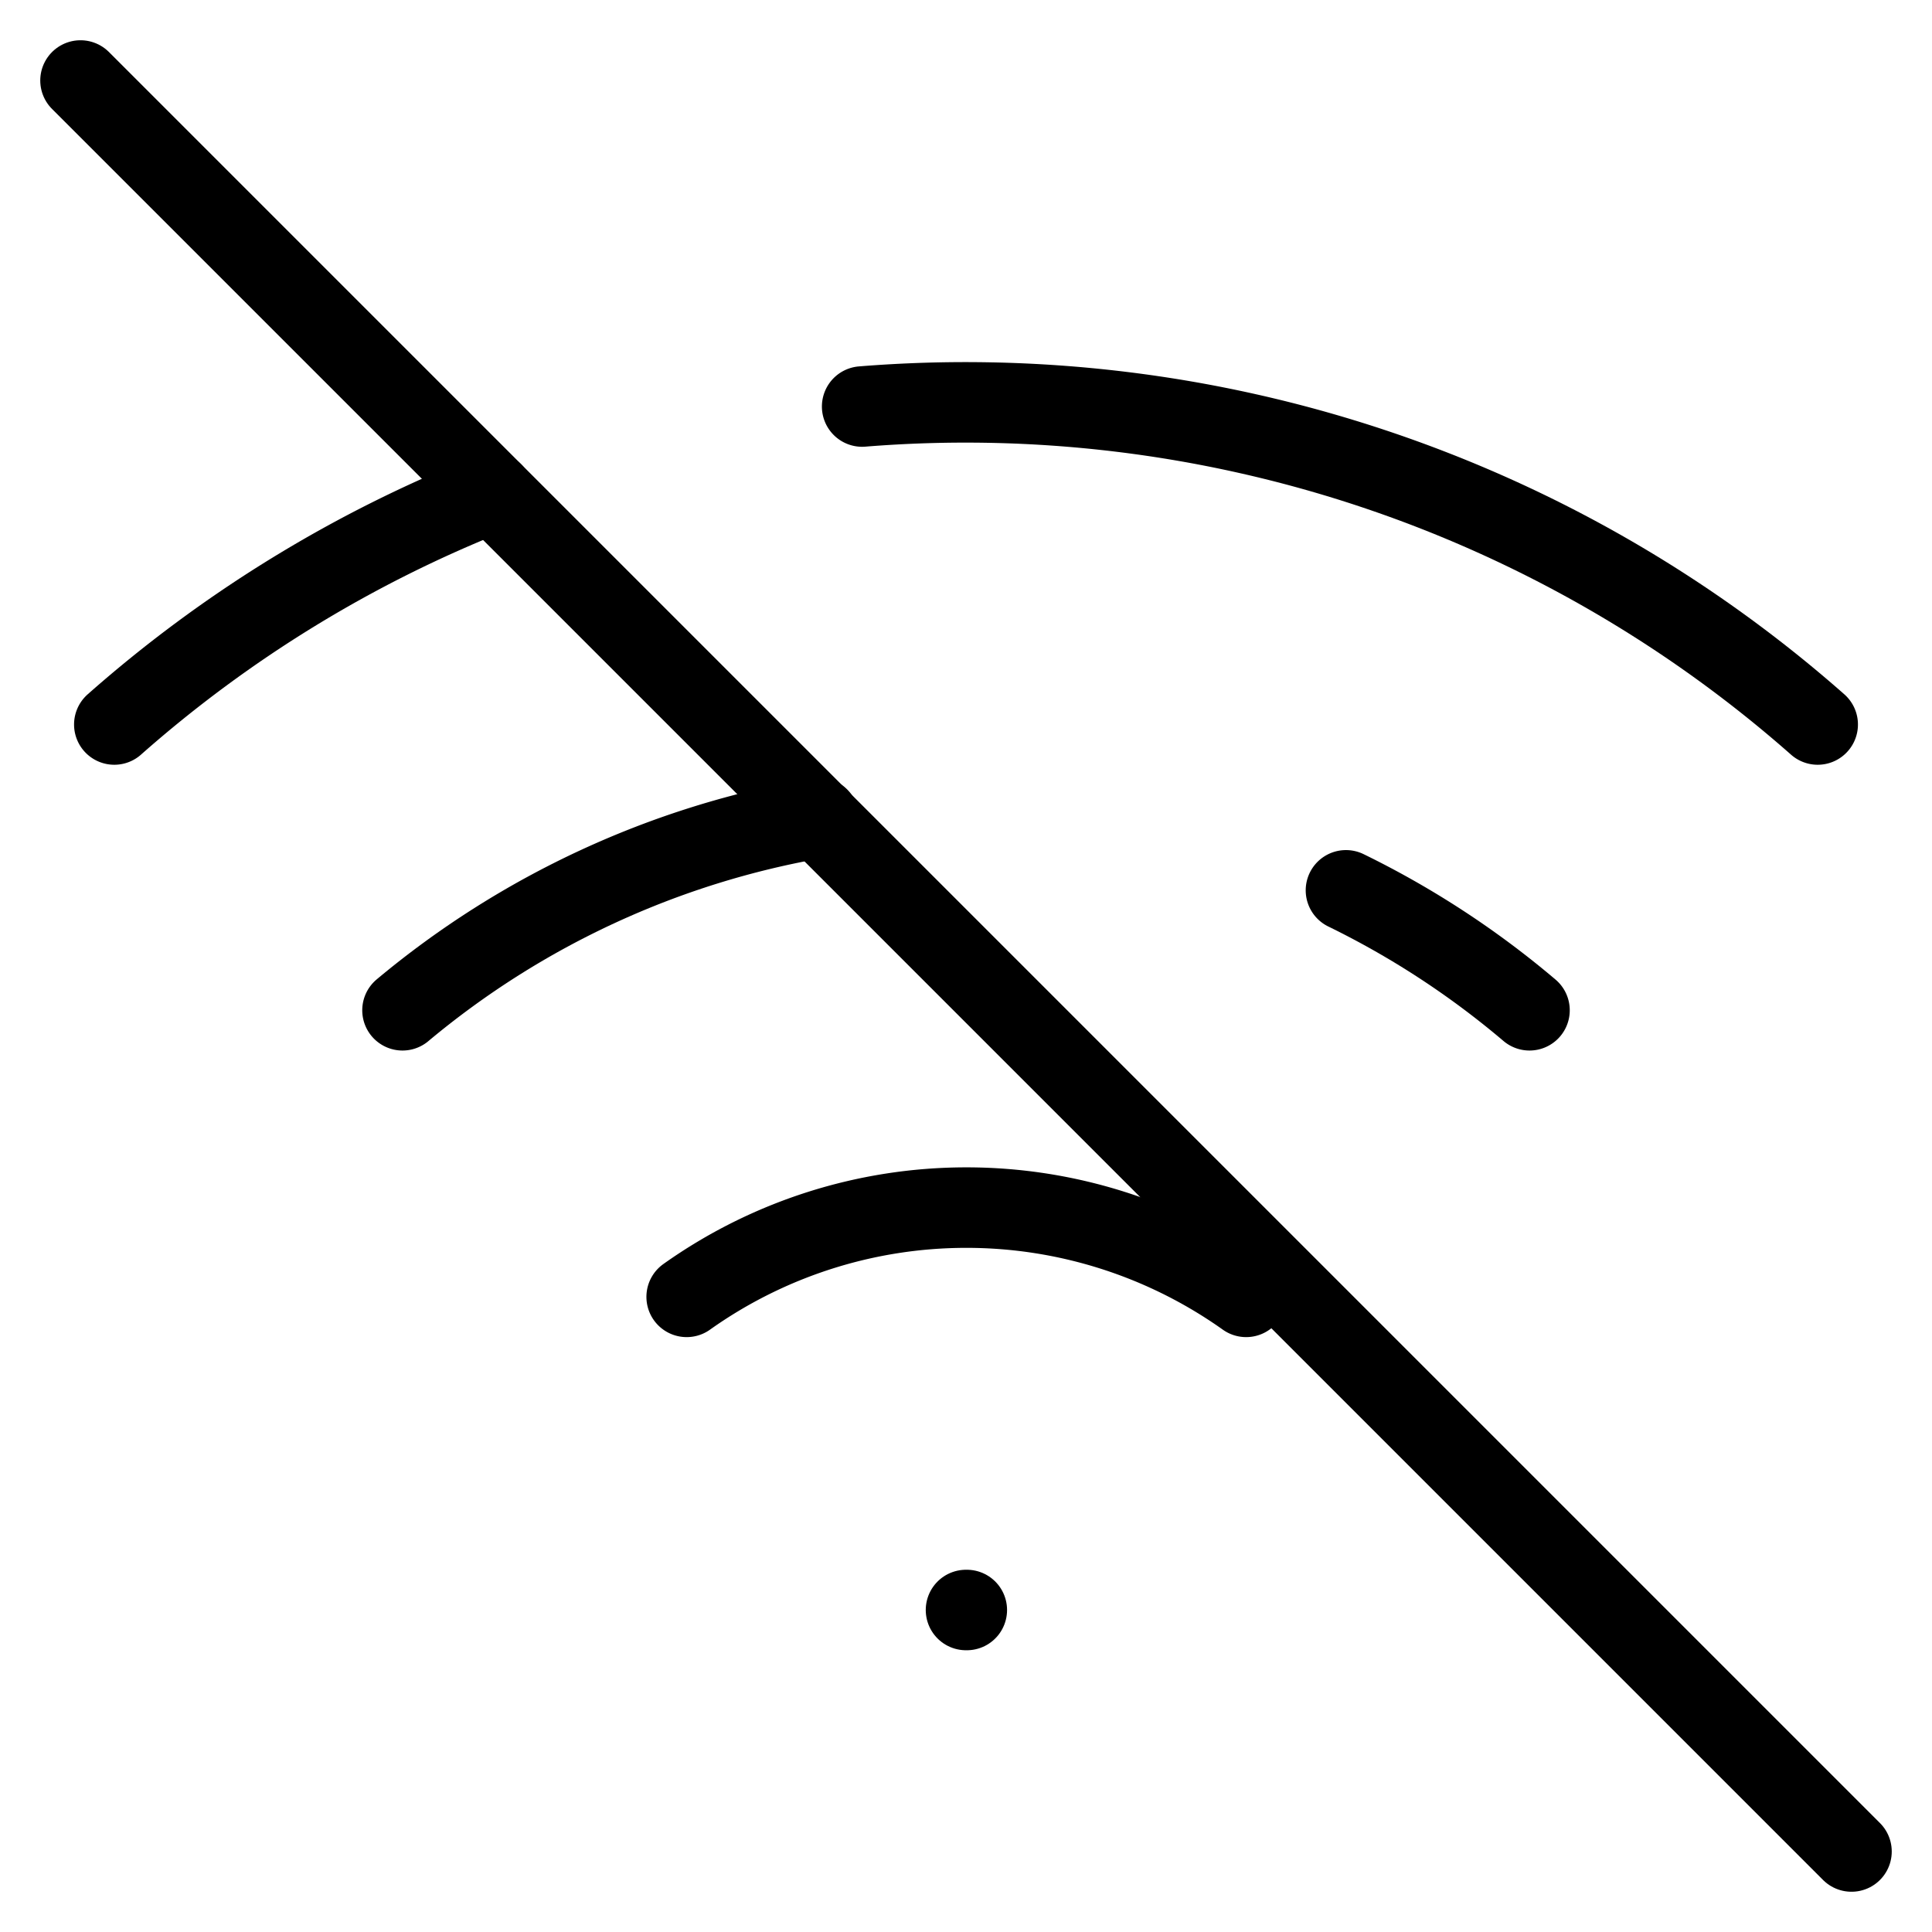 <svg xmlns="http://www.w3.org/2000/svg" viewBox="0 0 24 24" fill="none" stroke="currentColor" stroke-linecap="round" stroke-linejoin="round" id="icon_wifi-off"><line x1="1" y1="1" x2="23" y2="23" /><path d="M16.72 11.06A10.94 10.94 0 0 1 19 12.55" /><path d="M5 12.55a10.94 10.94 0 0 1 5.17-2.39" /><path d="M10.71 5.05A16 16 0 0 1 22.58 9" /><path d="M1.42 9a15.91 15.91 0 0 1 4.7-2.88" /><path d="M8.53 16.11a6 6 0 0 1 6.95 0" /><line x1="12" y1="20" x2="12.01" y2="20" /></svg>